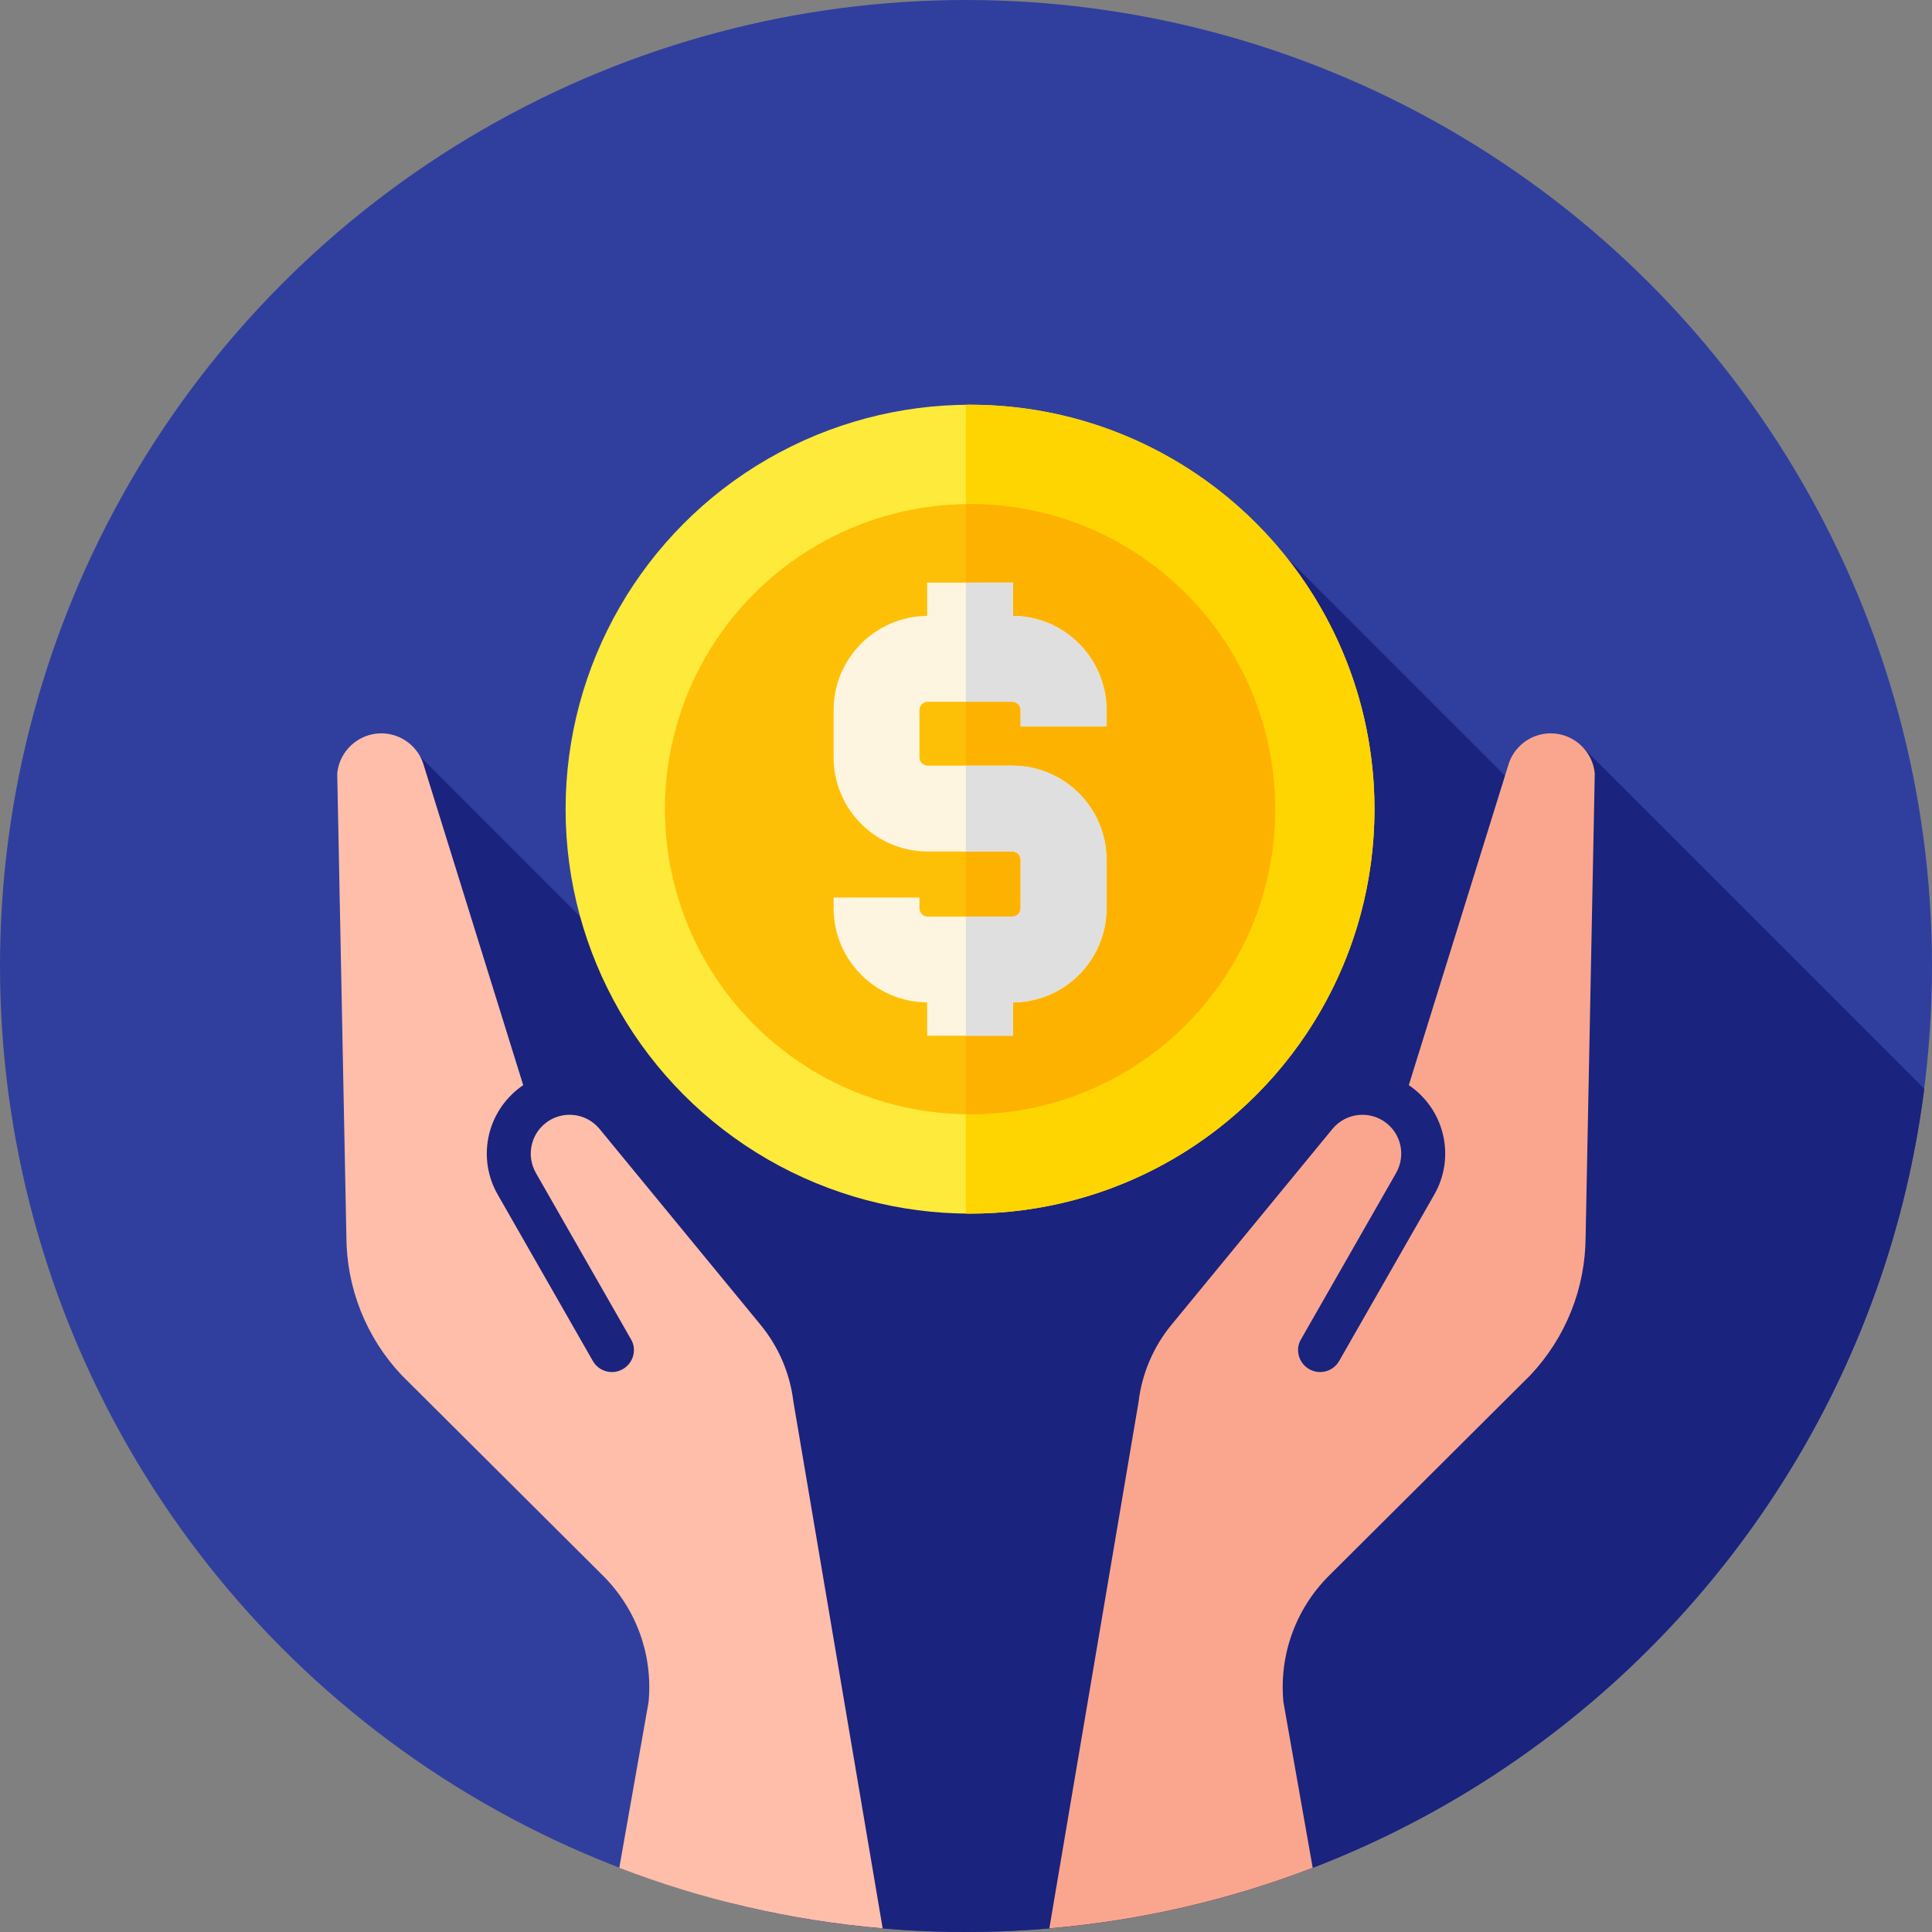 <?xml version="1.0" encoding="iso-8859-1"?>
<!-- Generator: Adobe Illustrator 19.0.0, SVG Export Plug-In . SVG Version: 6.00 Build 0)  -->
<svg version="1.1" id="Capa_1" xmlns="http://www.w3.org/2000/svg" xmlns:xlink="http://www.w3.org/1999/xlink" x="0px" y="0px"
	 viewBox="0 0 512 512" style="enable-background:new 0 0 512 512;" xml:space="preserve">
<rect x="0" y="0" width="512" height="512" fill="#808080" stroke="none"/>
<circle style="fill:#303F9E;" cx="256" cy="256" r="256"/>
<path style="fill:#1A237E;" d="M256,512c130.367,0,237.974-97.449,253.953-223.478l-90.63-90.629l-4.869,23.304l-73.581-73.582
	L190.557,279.719l-83.984-83.984l2.071,139.051L192.857,419v85.145C213.055,509.269,234.208,512,256,512z"/>
<circle style="fill:#FEEA3B;" cx="257.07" cy="214.44" r="107.18"/>
<path style="fill:#FED500;" d="M257.075,107.255c-0.375,0-0.748,0.011-1.123,0.015v214.335c0.375,0.004,0.747,0.014,1.123,0.014
	c59.194-0.001,107.18-47.988,107.18-107.183S316.269,107.255,257.075,107.255z"/>
<circle style="fill:#FEC007;" cx="257.07" cy="214.44" r="80.86"/>
<path style="fill:#FEB200;" d="M257.075,133.581c-0.377,0-0.748,0.023-1.123,0.028v161.656c0.375,0.005,0.746,0.028,1.123,0.028
	c44.655,0,80.855-36.201,80.855-80.857C337.93,169.781,301.73,133.58,257.075,133.581z"/>
<path style="fill:#FEF5E0;" d="M293.23,192.524v-4.355c0-13.701-11.102-24.849-24.78-24.942v-8.828H245.7v8.828
	c-13.678,0.092-24.781,11.241-24.781,24.942v12.539c0,13.757,11.193,24.95,24.95,24.95h22.411c1.213,0,2.199,0.986,2.199,2.2v12.846
	c0,1.213-0.986,2.2-2.2,2.2h-22.411c-1.213,0-2.199-0.987-2.199-2.2v-2.849h-22.75v2.849c0,13.701,11.102,24.85,24.781,24.942v8.828
	h22.75v-8.828c13.678-0.093,24.78-11.242,24.78-24.942v-12.846c0-13.758-11.193-24.95-24.95-24.95h-22.411
	c-1.213,0-2.199-0.987-2.199-2.2v-12.539c0-1.213,0.986-2.2,2.199-2.2h22.411c1.213,0,2.199,0.987,2.199,2.2v4.355H293.23z"/>
<g>
	<path style="fill:#DFDFDF;" d="M268.281,225.659c1.213,0,2.199,0.986,2.199,2.2v12.846c0,1.213-0.986,2.2-2.199,2.2l-12.328,0.001
		v31.57h12.499v-8.828c13.678-0.093,24.78-11.241,24.78-24.942V227.86c0-13.758-11.193-24.95-24.95-24.95l-12.328,0.001v22.75
		h12.327V225.659z"/>
	<path style="fill:#DFDFDF;" d="M293.23,192.524v-4.355c0-13.701-11.102-24.849-24.78-24.942v-8.828h-12.499v31.57h12.328
		c1.213,0,2.199,0.987,2.199,2.2v4.355L293.23,192.524z"/>
</g>
<path style="fill:#FAA68E;" d="M410.944,194.343c-5.288,0.004-9.936,3.579-11.313,8.684c-0.02,0.074-0.04,0.145-0.063,0.218
	l-26.221,84.33c0.557,0.378,1.1,0.784,1.628,1.218c8.283,6.811,10.438,18.546,5.111,27.813l-25.198,44.074
	c-1.593,2.789-5.145,3.755-7.932,2.162c-2.789-1.593-3.816-5.188-2.162-7.932l25.198-44.075c2.467-4.364,1.488-9.861-2.401-13.06
	c-2.124-1.745-4.8-2.56-7.535-2.292c-2.737,0.267-5.205,1.584-6.95,3.707l-42.663,51.906c-4.79,5.831-7.801,12.872-8.701,20.365
	l-23.658,139.58c24.404-2.086,47.829-7.592,69.797-16.043l-7.761-43.935c-1.18-12.463,3.229-24.68,12.104-33.516l53.333-53.104
	c9.405-9.995,14.606-23.052,14.65-36.774l2.422-122.718C422.056,198.977,416.97,194.337,410.944,194.343z"/>
<path style="fill:#FFBEAA;" d="M101.056,194.343c5.288,0.004,9.936,3.579,11.313,8.684c0.02,0.074,0.04,0.146,0.063,0.218
	l26.222,84.33c-0.557,0.378-1.1,0.784-1.628,1.218c-8.283,6.811-10.438,18.546-5.112,27.813l25.198,44.074
	c1.593,2.789,5.145,3.755,7.932,2.162c2.789-1.593,3.816-5.188,2.162-7.932l-25.198-44.075c-2.467-4.364-1.488-9.861,2.401-13.06
	c2.123-1.745,4.8-2.56,7.535-2.292c2.737,0.267,5.205,1.584,6.95,3.707l42.663,51.906c4.79,5.831,7.801,12.872,8.701,20.365
	l23.658,139.58c-24.404-2.086-47.829-7.592-69.797-16.043l7.762-43.935c1.18-12.463-3.229-24.68-12.104-33.516l-53.333-53.104
	c-9.406-9.995-14.606-23.052-14.65-36.774l-2.422-122.718C89.944,198.977,95.029,194.337,101.056,194.343z"/>
<g>
</g>
<g>
</g>
<g>
</g>
<g>
</g>
<g>
</g>
<g>
</g>
<g>
</g>
<g>
</g>
<g>
</g>
<g>
</g>
<g>
</g>
<g>
</g>
<g>
</g>
<g>
</g>
<g>
</g>
</svg>

